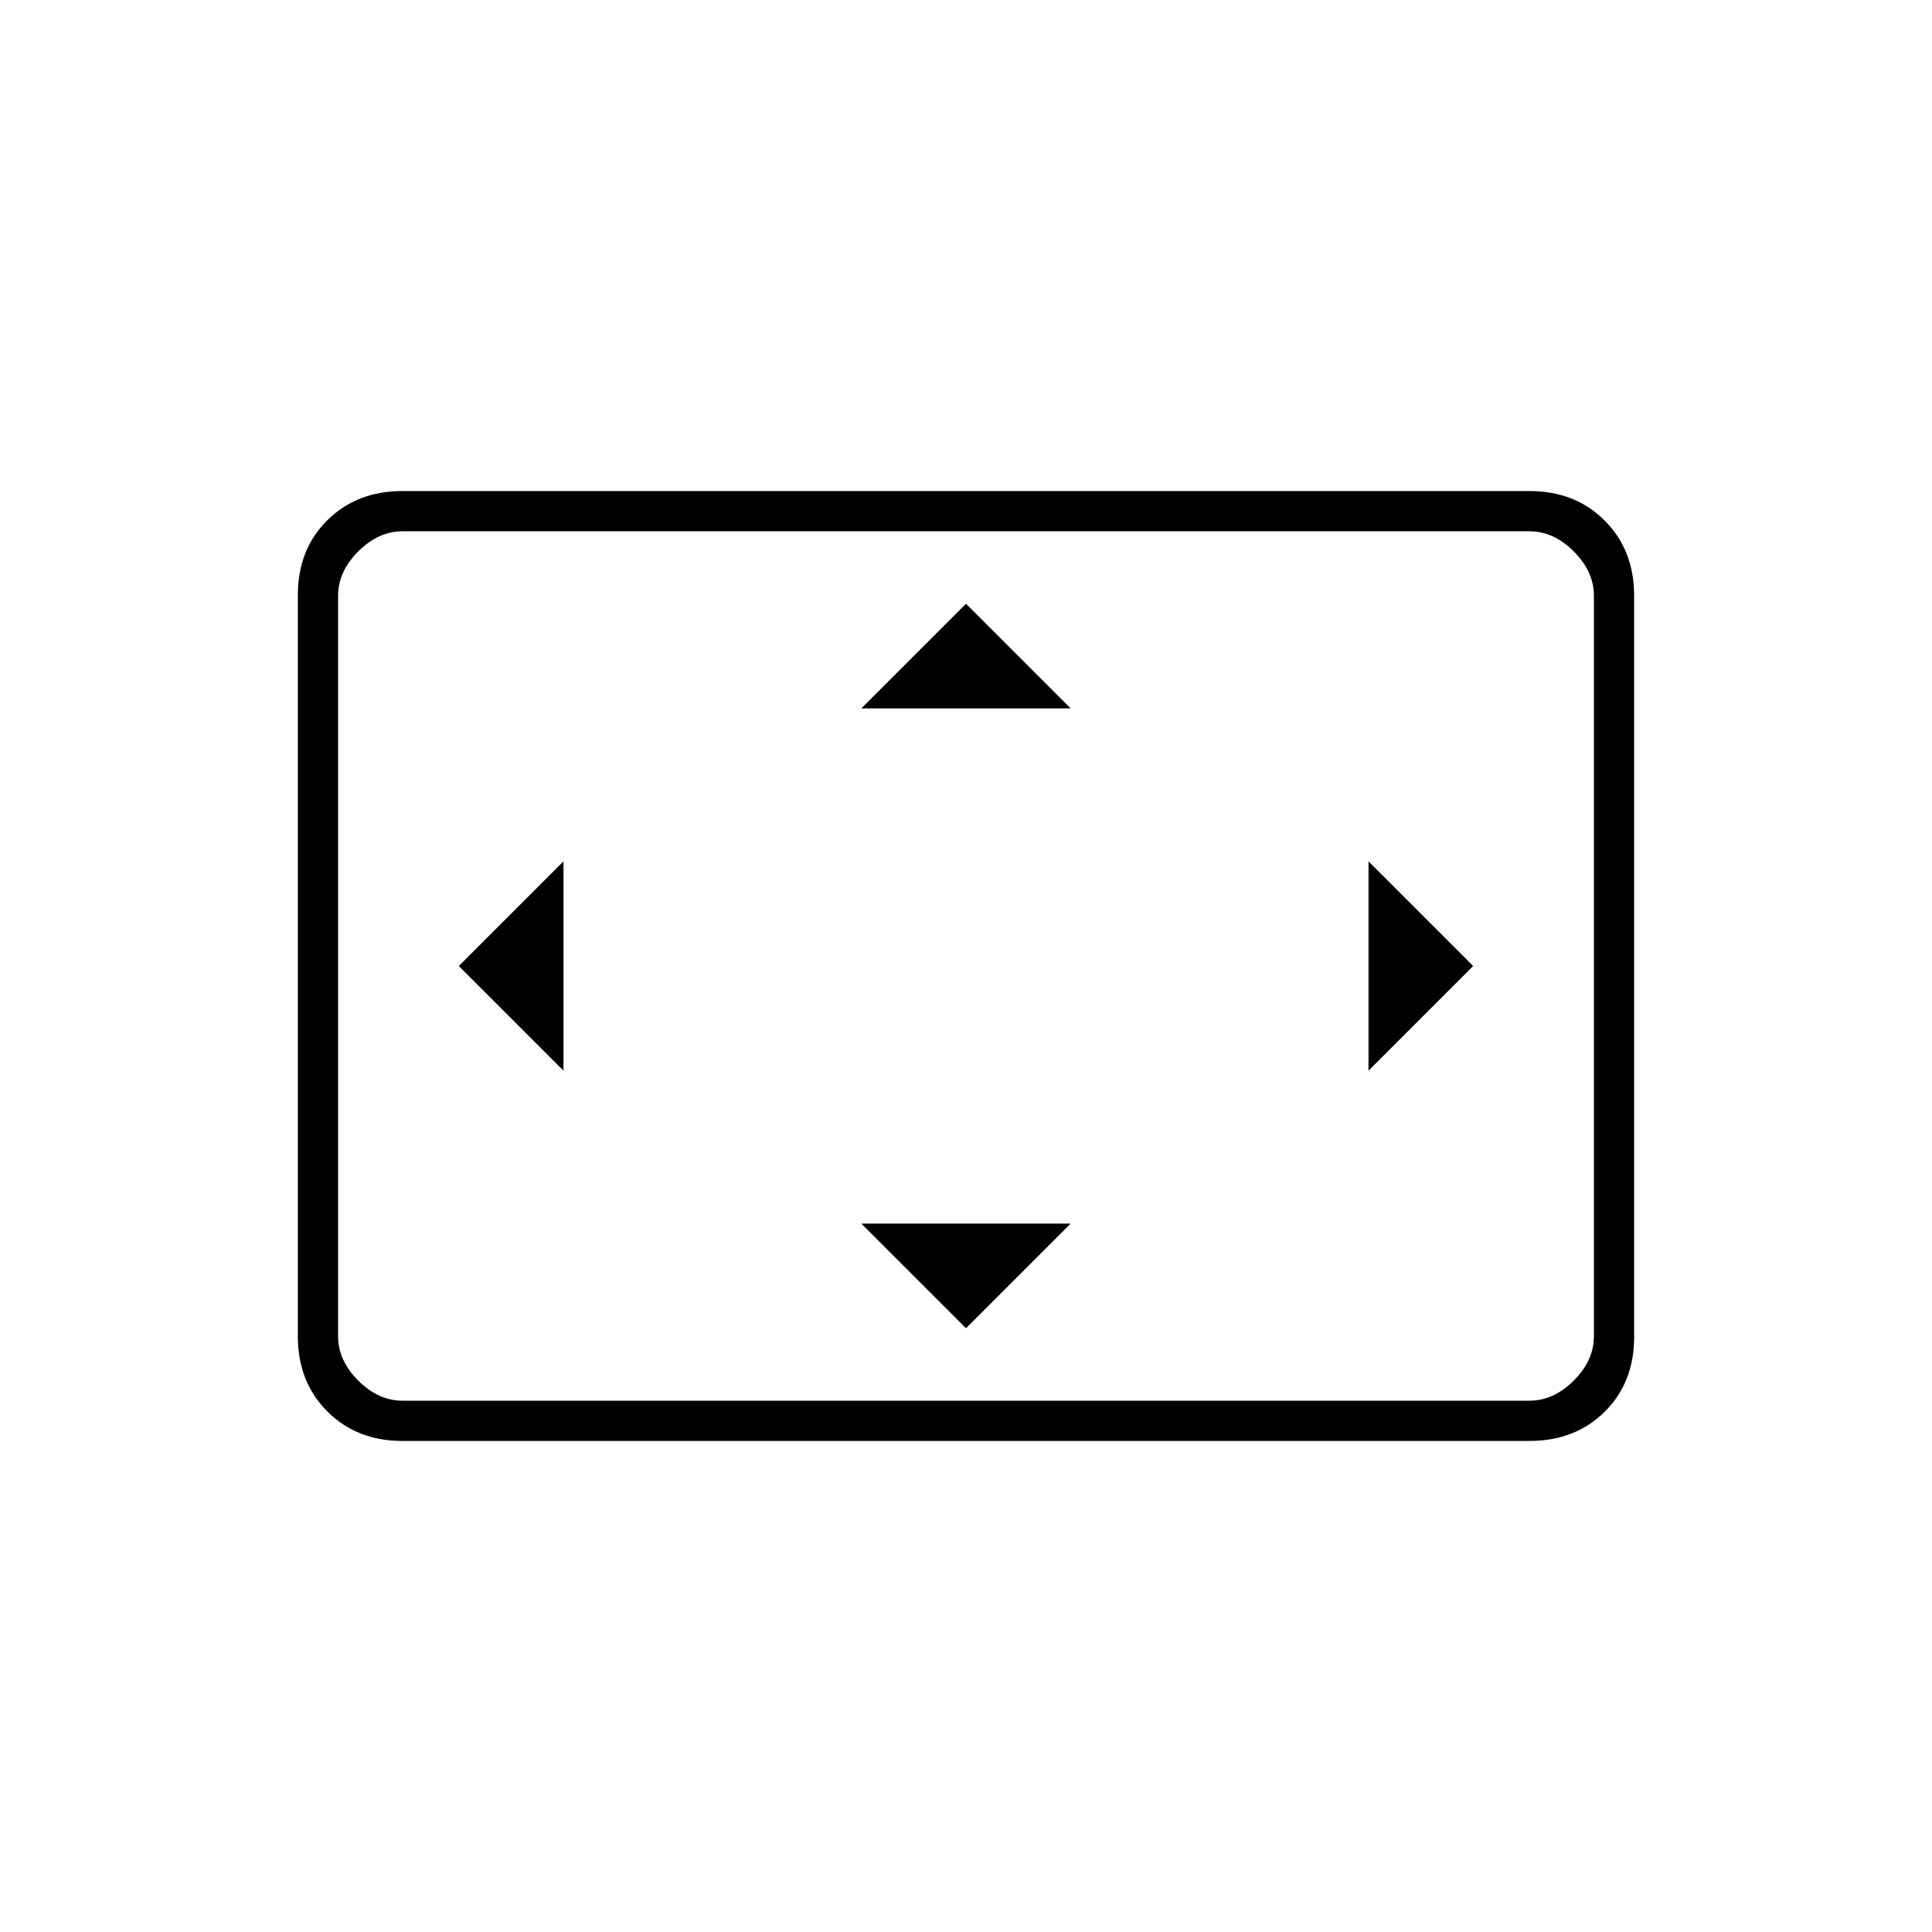 <svg xmlns="http://www.w3.org/2000/svg" height="20" viewBox="0 -960 960 960" width="20"><path d="M280-428v-104l-52 52 52 52Zm200 128 52-52H428l52 52Zm-52-308h104l-52-52-52 52Zm252 180 52-52-52-52v104ZM200-244q-22.7 0-37.35-14.66Q148-273.32 148-296.04v-368.24q0-22.72 14.65-37.22T200-716h560q22.7 0 37.35 14.66Q812-686.68 812-663.96v368.24q0 22.72-14.65 37.22T760-244H200Zm0-20h560q12 0 22-10t10-22v-368q0-12-10-22t-22-10H200q-12 0-22 10t-10 22v368q0 12 10 22t22 10Zm-32 0v-432 432Z"/></svg>